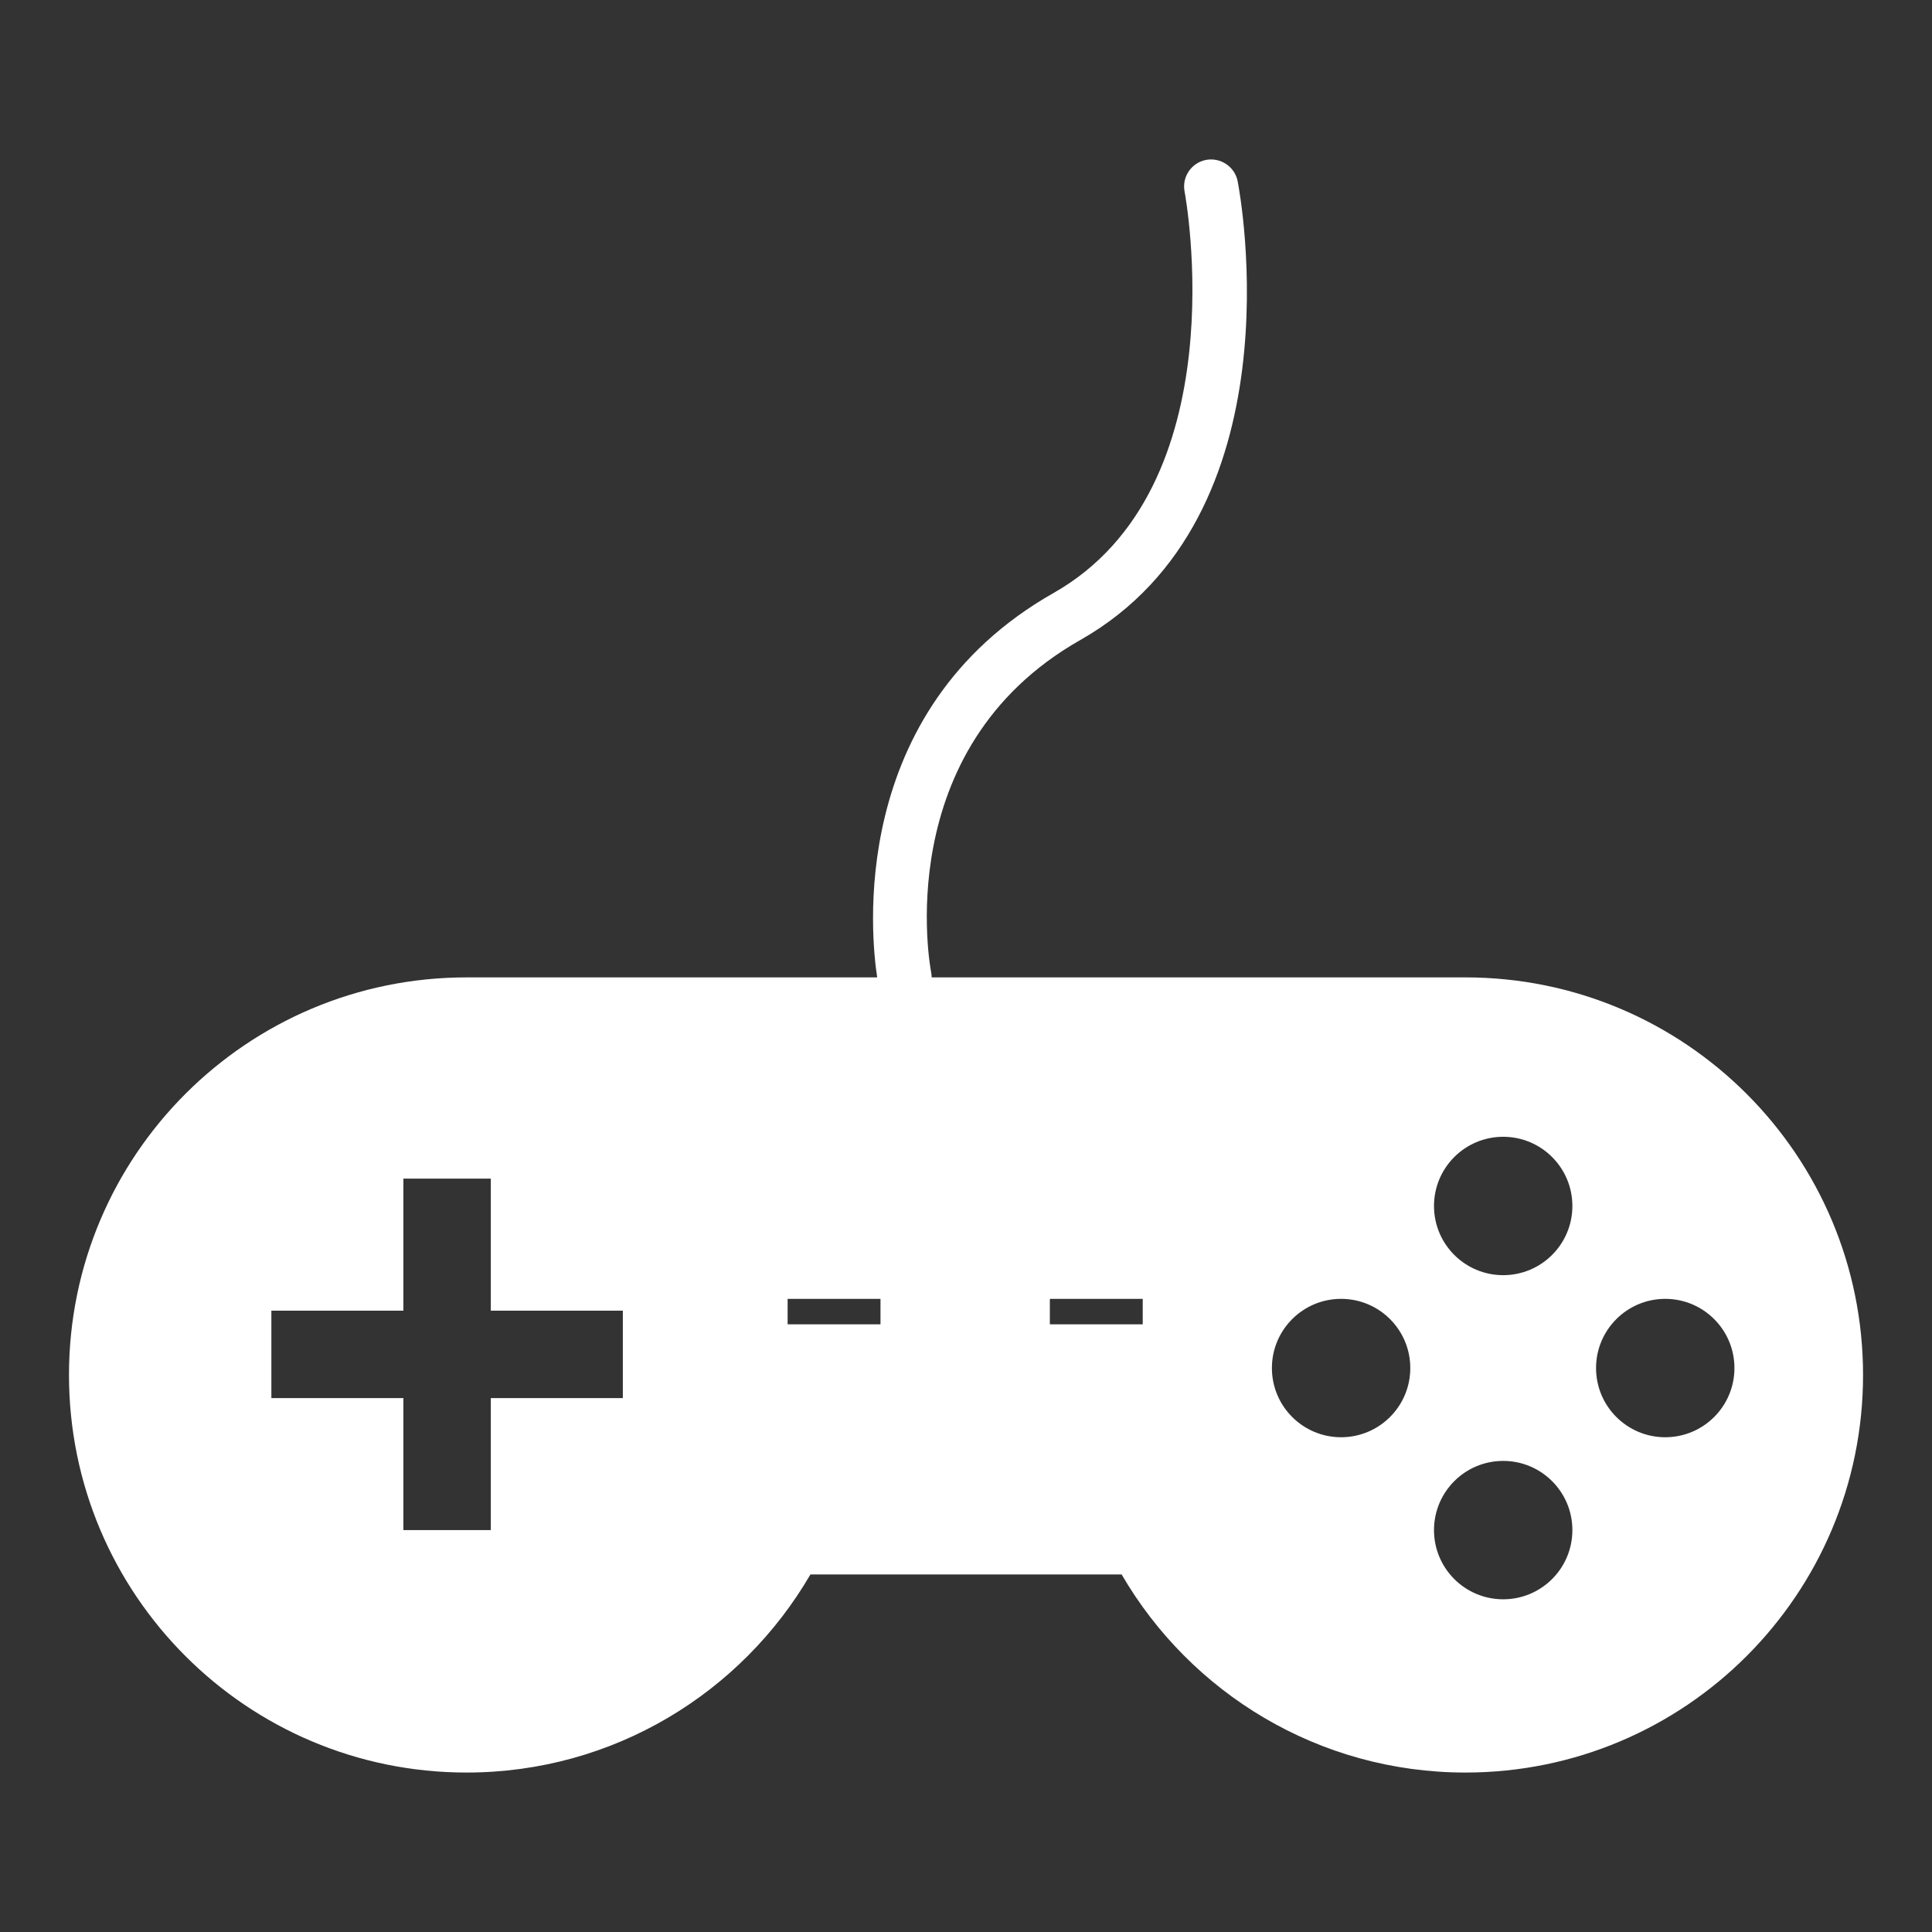 <?xml version="1.0" encoding="utf-8"?>
<!-- Generator: Adobe Illustrator 15.0.0, SVG Export Plug-In . SVG Version: 6.00 Build 0)  -->
<!DOCTYPE svg PUBLIC "-//W3C//DTD SVG 1.1//EN" "http://www.w3.org/Graphics/SVG/1.1/DTD/svg11.dtd">
<svg version="1.1" id="Camada_1" xmlns="http://www.w3.org/2000/svg" xmlns:xlink="http://www.w3.org/1999/xlink" x="0px" y="0px"
	 width="116px" height="116px" viewBox="0 0 116 116" enable-background="new 0 0 116 116" xml:space="preserve">
<rect x="0" y="0" width="116" height="116" fill="#333333" stroke="none"/>
<title>Ciencias Agrarias</title>
<desc>Created with Sketch.</desc>
<g>
	<path fill="#FFFFFF" d="M87.988,58.684H55.938c0-0.107-0.011-0.215-0.033-0.325c-0.026-0.133-2.583-13.384,8.954-19.929
		c13.174-7.474,9.611-26.725,9.453-27.542c-0.171-0.881-1.027-1.452-1.903-1.286c-0.88,0.171-1.455,1.023-1.284,1.903
		c0.034,0.177,3.298,17.764-7.868,24.099C50.765,42.691,52.318,56.43,52.668,58.684H28.014c-13.185,0-23.872,10.688-23.872,23.871
		s10.688,23.871,23.872,23.871c8.816,0,16.511-4.784,20.645-11.894h18.685c4.134,7.109,11.828,11.894,20.646,11.894
		c13.183,0,23.87-10.688,23.87-23.871S101.171,58.684,87.988,58.684z M37.396,83.943h-7.927v7.927H24.22v-7.927h-7.927v-5.249h7.927
		v-7.927h5.249v7.927h7.927V83.943z M52.866,79.515H47.29v-1.53h5.576V79.515z M68.611,79.515h-5.576v-1.53h5.576V79.515z
		 M80.522,86.294c-2.295,0-4.155-1.86-4.155-4.155c0-2.294,1.86-4.154,4.155-4.154c2.294,0,4.154,1.86,4.154,4.154
		C84.677,84.434,82.816,86.294,80.522,86.294z M90.253,96.024c-2.294,0-4.154-1.86-4.154-4.154c0-2.295,1.86-4.155,4.154-4.155
		c2.295,0,4.155,1.86,4.155,4.155C94.408,94.164,92.548,96.024,90.253,96.024z M90.253,76.563c-2.294,0-4.154-1.86-4.154-4.154
		c0-2.295,1.86-4.155,4.154-4.155c2.295,0,4.155,1.86,4.155,4.155C94.408,74.702,92.548,76.563,90.253,76.563z M99.984,86.294
		c-2.294,0-4.155-1.86-4.155-4.155c0-2.294,1.861-4.154,4.155-4.154s4.154,1.86,4.154,4.154
		C104.139,84.434,102.278,86.294,99.984,86.294z"/>
</g>
</svg>
